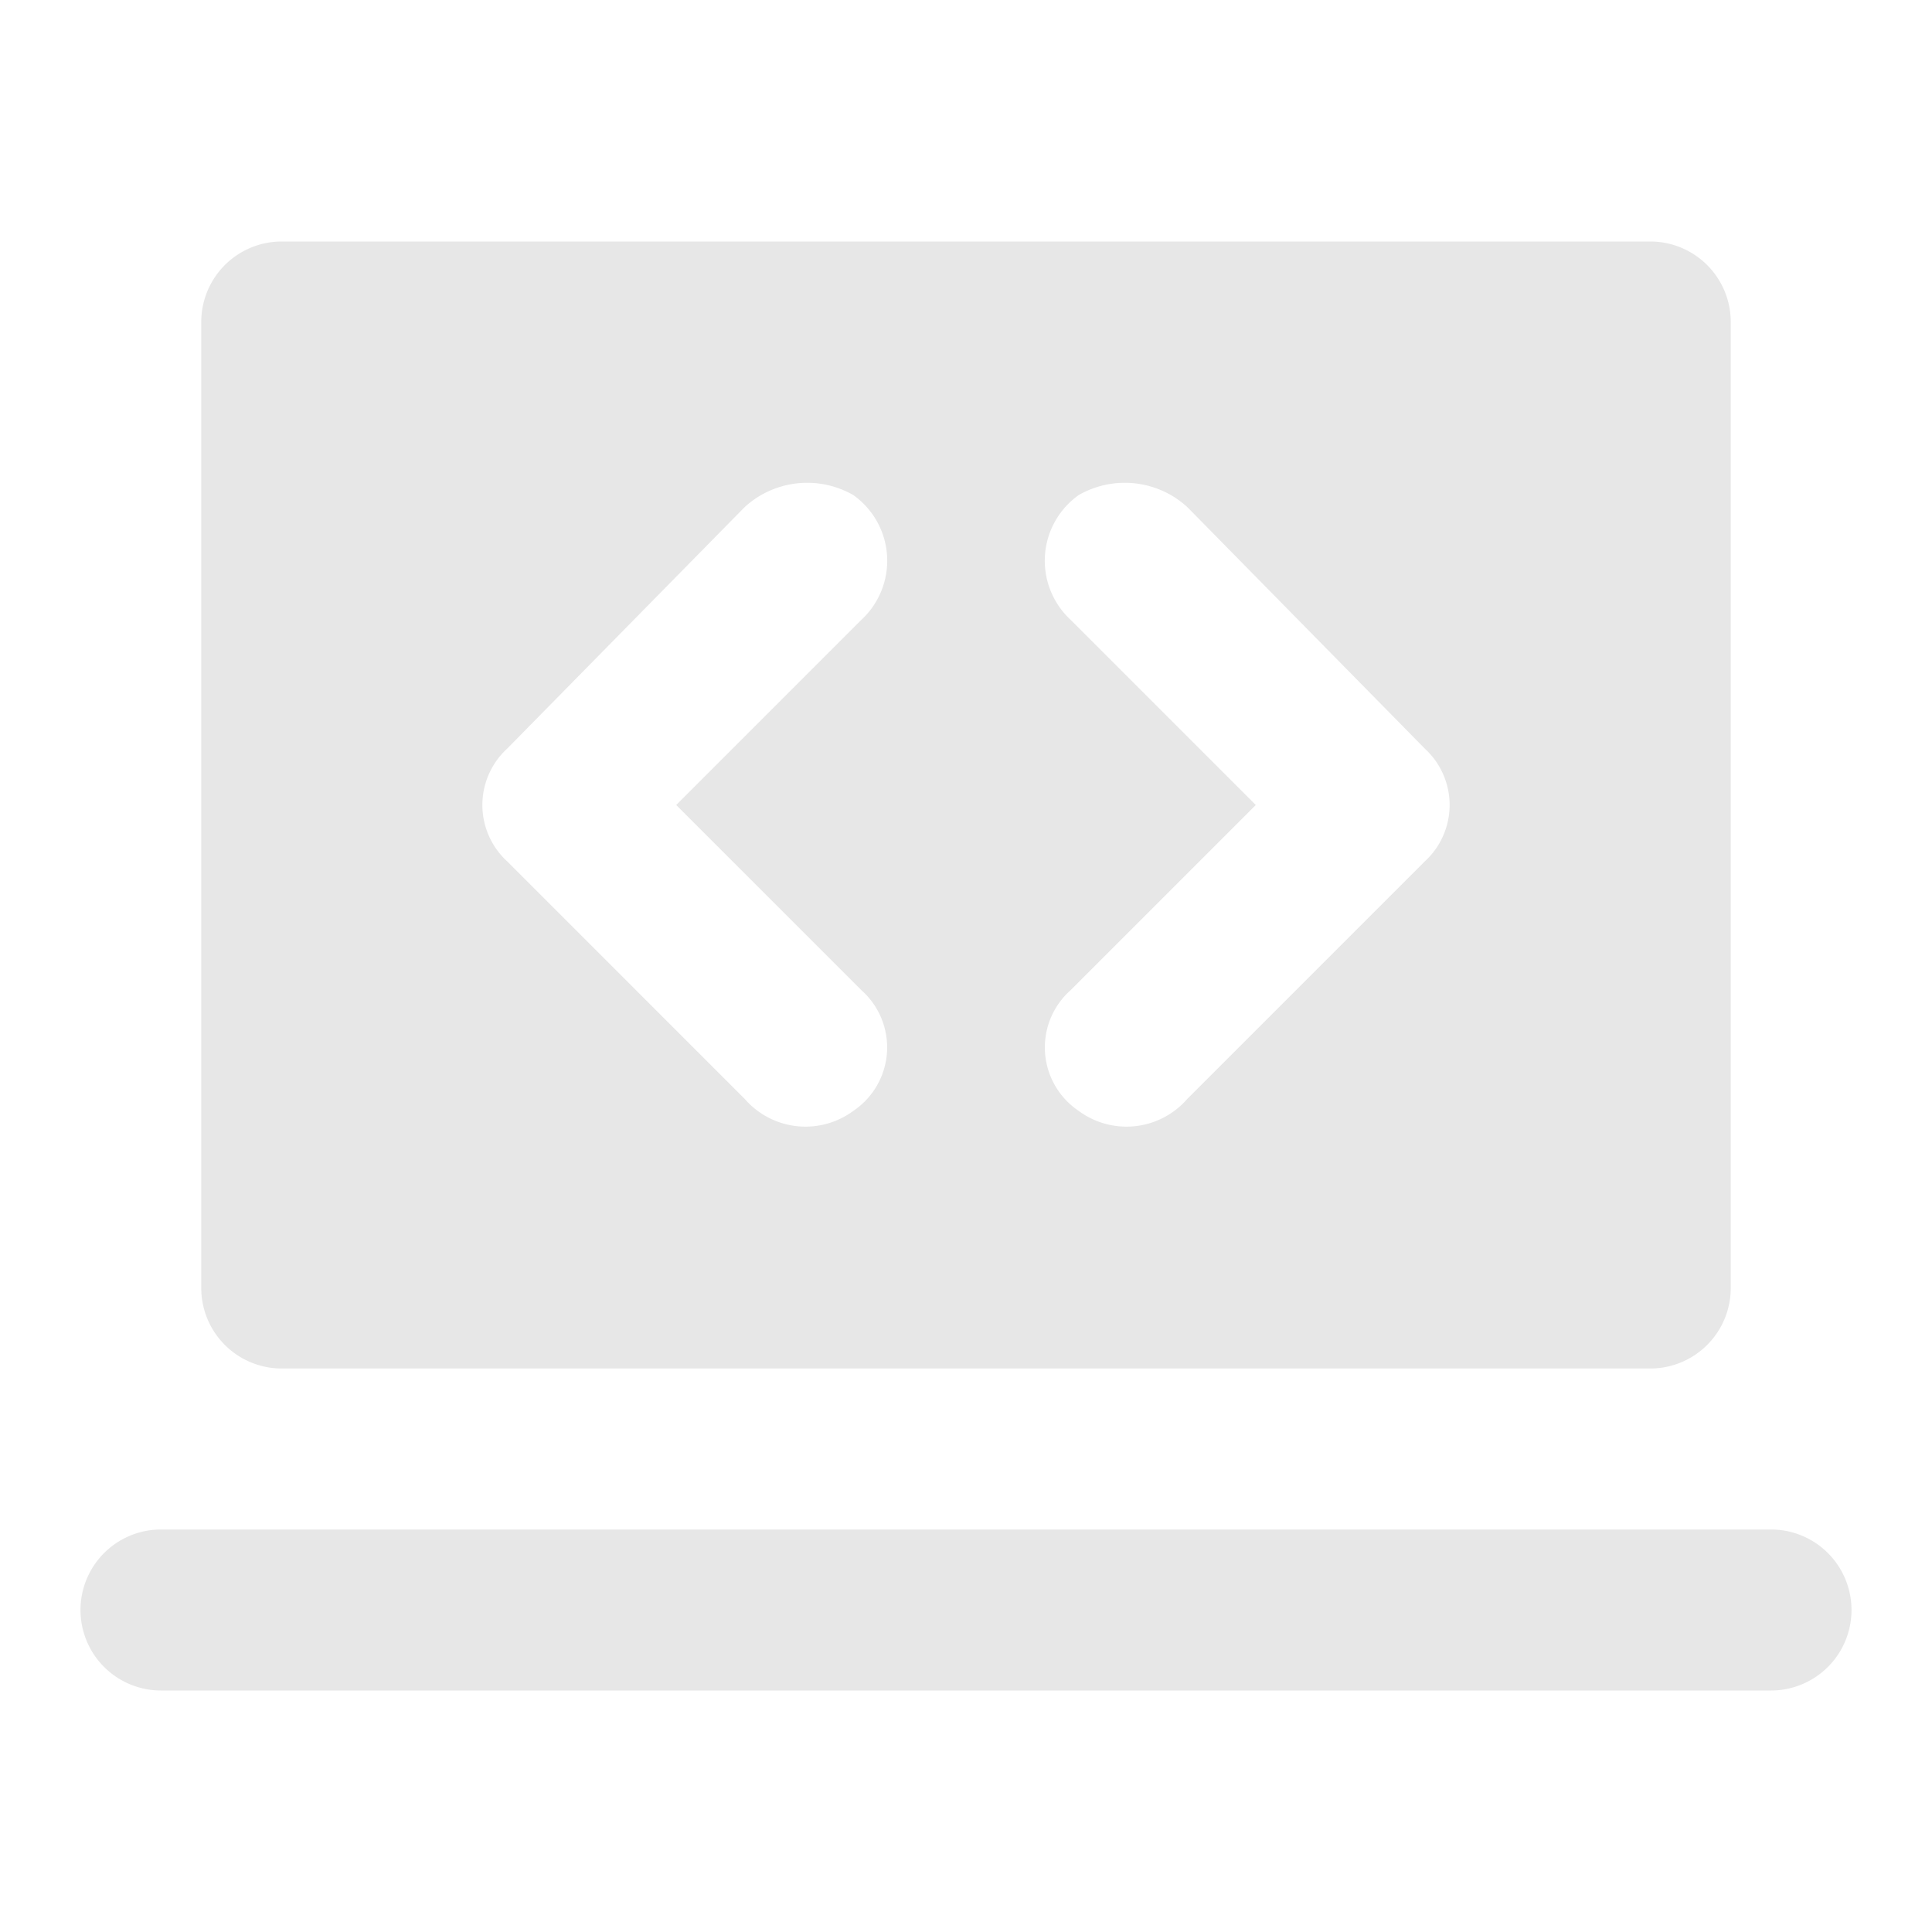 <svg viewBox="0 0 48 48" xmlns="http://www.w3.org/2000/svg" fill="#e7e7e7">
	<path
		d="M41,6H7A2,2,0,0,0,5,8V32a2,2,0,0,0,2,2H41a2,2,0,0,0,2-2V8A2,2,0,0,0,41,6ZM21.4,24.6a1.9,1.9,0,0,1-.2,3,2,2,0,0,1-2.7-.3l-5.9-5.9a1.9,1.9,0,0,1,0-2.8l5.9-6a2.3,2.3,0,0,1,2.7-.3,2,2,0,0,1,.2,3.1L16.8,20Zm14-3.2-5.9,5.9a2,2,0,0,1-2.7.3,1.9,1.9,0,0,1-.2-3L31.2,20l-4.6-4.6a2,2,0,0,1,.2-3.1,2.3,2.3,0,0,1,2.7.3l5.9,6A1.9,1.9,0,0,1,35.4,21.4Z"></path>
	<path d="M44,38H4a2,2,0,0,0,0,4H44a2,2,0,0,0,0-4Z"></path>
</svg>